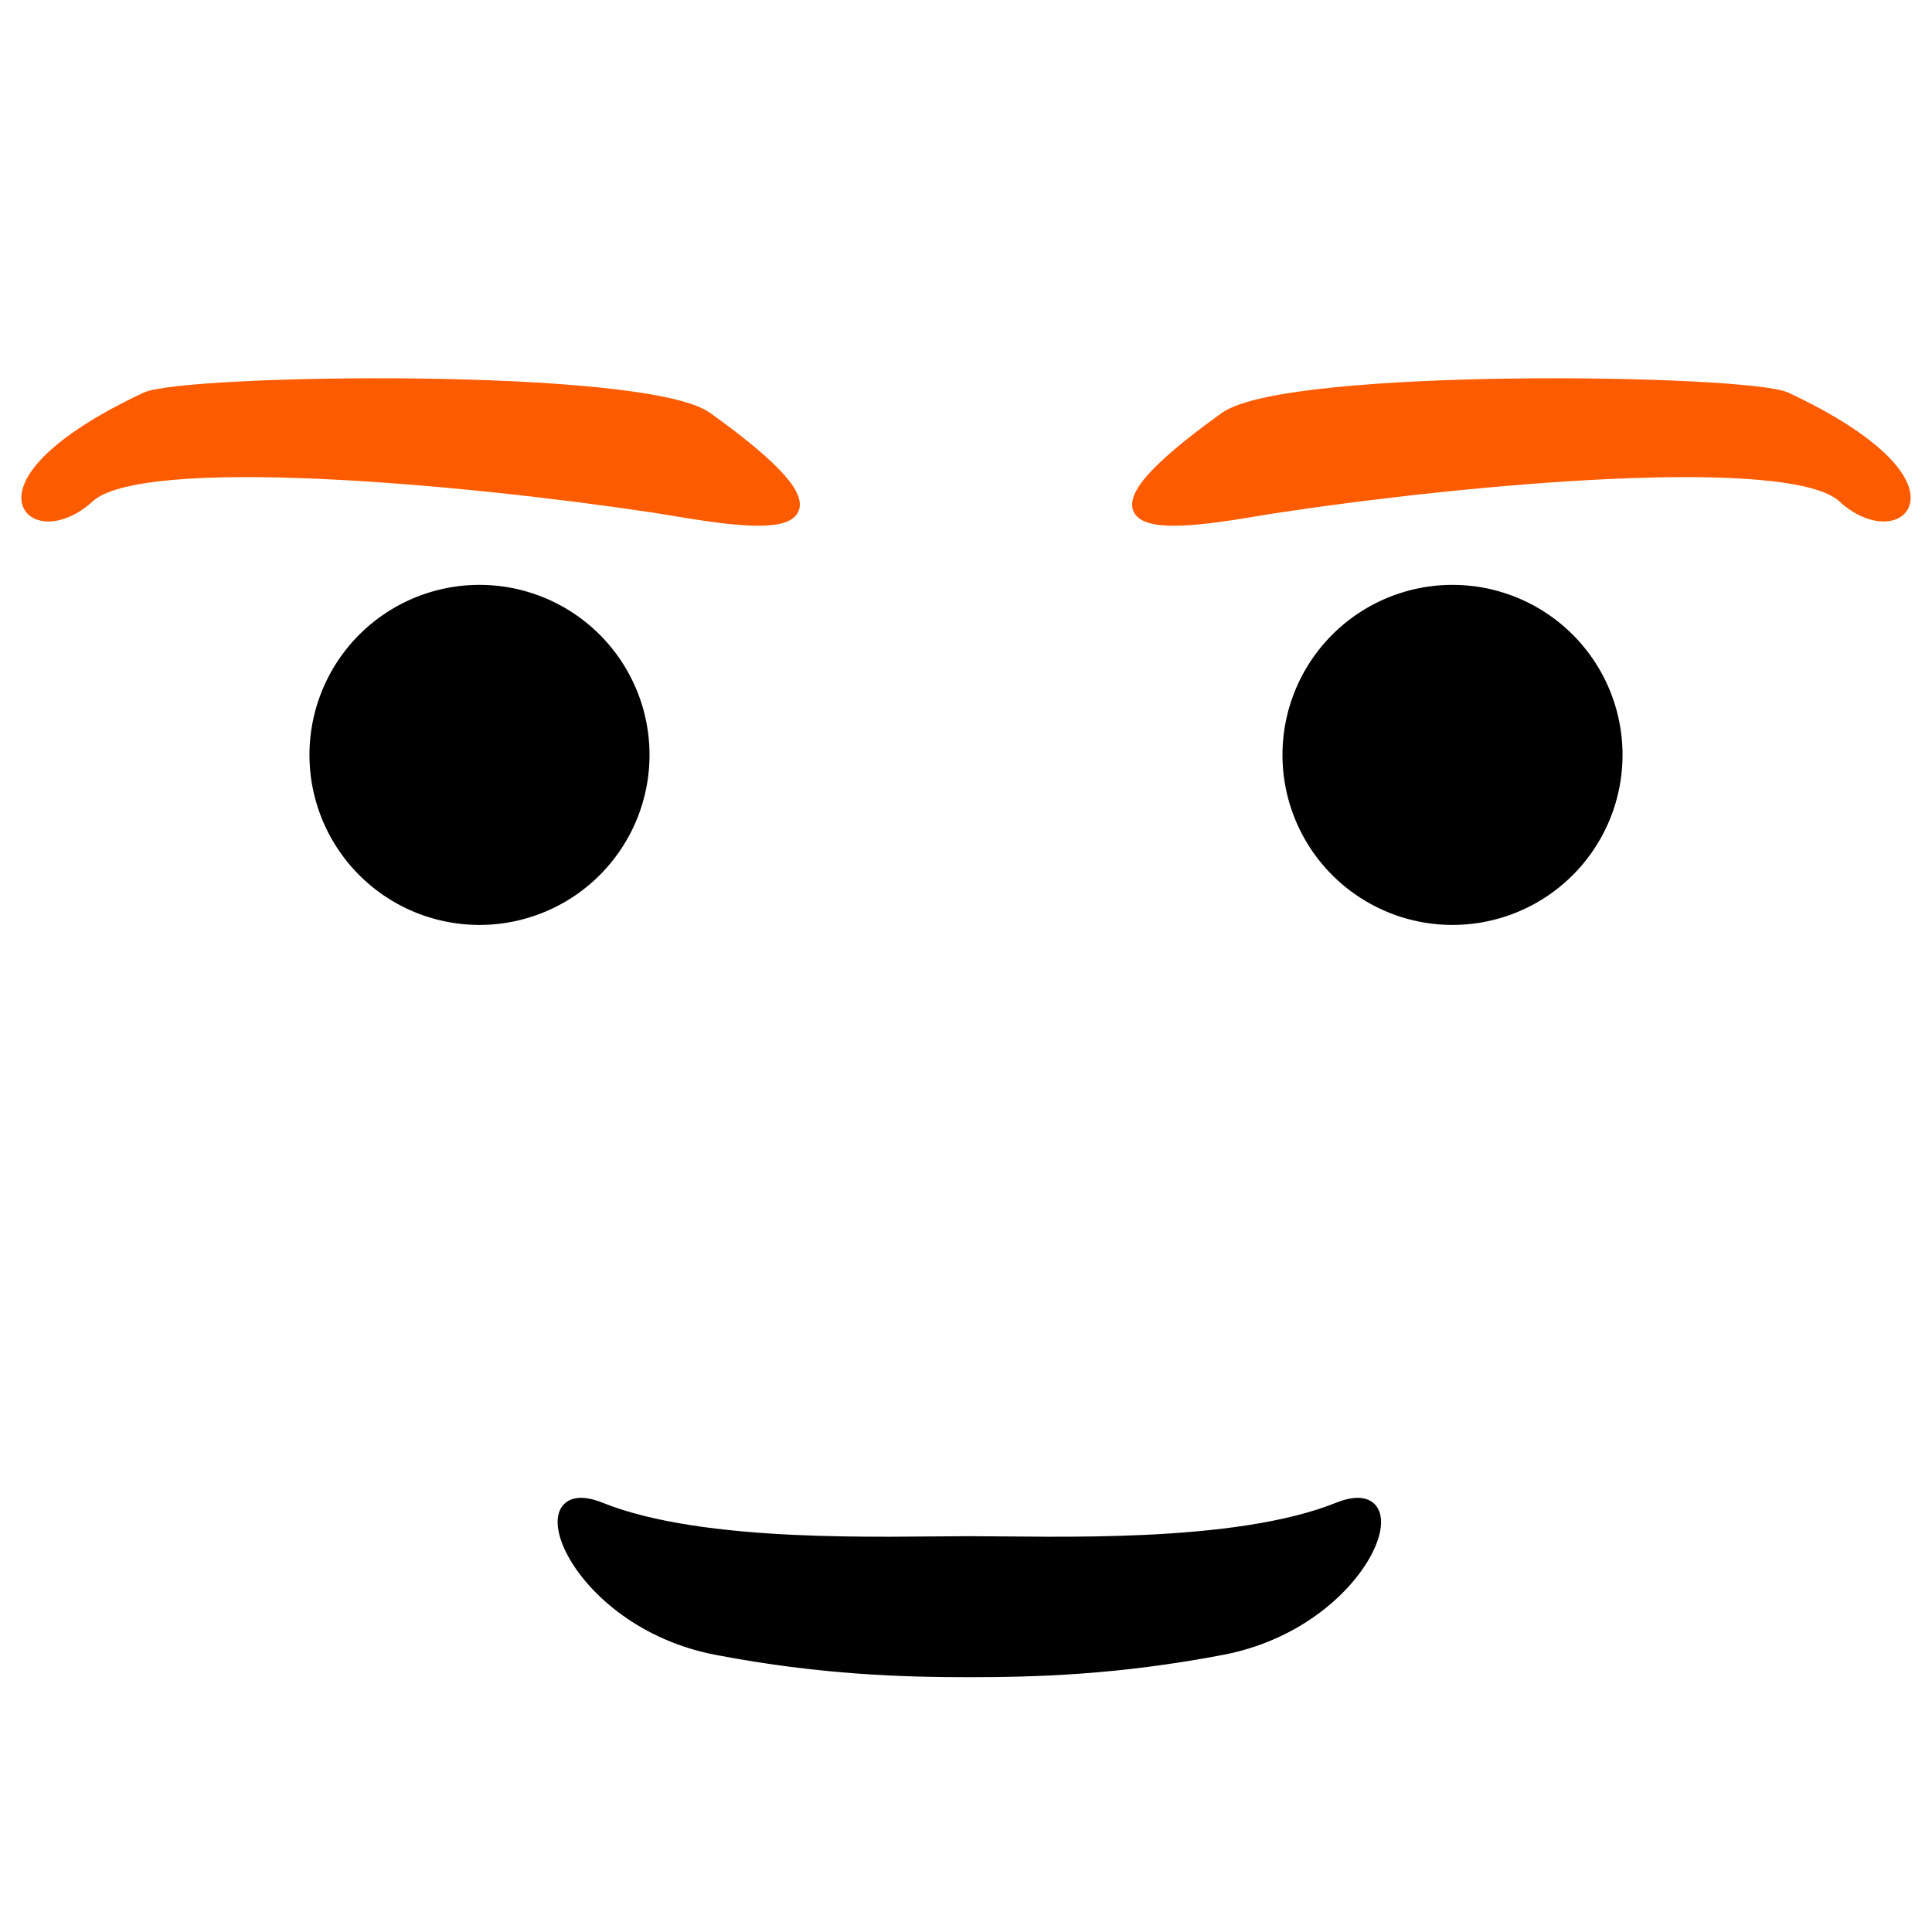 <?xml version="1.0" encoding="UTF-8" standalone="no"?>
<!-- Created with Inkscape (http://www.inkscape.org/) -->

<svg
   xmlns:dc="http://purl.org/dc/elements/1.1/"
   xmlns:cc="http://creativecommons.org/ns#"
   xmlns:rdf="http://www.w3.org/1999/02/22-rdf-syntax-ns#"
   xmlns:svg="http://www.w3.org/2000/svg"
   xmlns="http://www.w3.org/2000/svg"
   xmlns:sodipodi="http://sodipodi.sourceforge.net/DTD/sodipodi-0.dtd"
   xmlns:inkscape="http://www.inkscape.org/namespaces/inkscape"
   width="1024"
   height="1024"
   id="svg2"
   version="1.1"
   inkscape:version="0.48.4 r9939"
   sodipodi:docname="Anakin Skywalker - Padawan Face.svg"
   inkscape:export-filename="Anakin Skywalker - Padawan Face.png"
   inkscape:export-xdpi="90"
   inkscape:export-ydpi="90">
  <defs
     id="defs4" />
  <sodipodi:namedview
     id="base"
     pagecolor="#ffffff"
     bordercolor="#666666"
     borderopacity="1.0"
     inkscape:pageopacity="0.0"
     inkscape:pageshadow="2"
     inkscape:zoom="0.5"
     inkscape:cx="514.28267"
     inkscape:cy="502.66179"
     inkscape:document-units="px"
     inkscape:current-layer="layer1"
     showgrid="true"
     inkscape:window-width="1366"
     inkscape:window-height="705"
     inkscape:window-x="-8"
     inkscape:window-y="-8"
     inkscape:window-maximized="1">
    <inkscape:grid
       type="xygrid"
       id="grid3016"
       empspacing="5"
       visible="true"
       enabled="false"
       snapvisiblegridlinesonly="true"
       spacingx="20px"
       spacingy="20px" />
  </sodipodi:namedview>
  <g
     inkscape:label="Layer 1"
     inkscape:groupmode="layer"
     id="layer1"
     transform="translate(0,-28.362)">
    <path
       style="fill:#000000;stroke:#000000;stroke-width:5.951px;stroke-linecap:butt;stroke-linejoin:miter;stroke-opacity:1"
       d="m 647.663,902.564 c 76.813,-14.681 103.492,-91.783 61.618,-74.962 -54.742,21.99 -151.539,17.944 -195.505,17.944 -43.966,0 -140.763,4.046 -195.505,-17.944 -41.874,-16.821 -15.194,60.281 61.618,74.962 55.804,10.666 99.942,11.765 133.887,11.765 33.945,0 78.083,-1.099 133.887,-11.765 z"
       id="path3004"
       inkscape:connector-curvature="0"
       sodipodi:nodetypes="sssssss" />
    <path
       sodipodi:type="arc"
       style="fill:#000000;fill-opacity:1;stroke:#000000;stroke-opacity:1"
       id="path3008"
       sodipodi:cx="435.71429"
       sodipodi:cy="493.61218"
       sodipodi:rx="14.642858"
       sodipodi:ry="14.642858"
       d="m 450.357,493.612 a 14.643,14.643 0 1 1 -29.286,0 14.643,14.643 0 1 1 29.286,0 z"
       transform="matrix(5.951,0,0,5.951,-1823.075,-2509.009)" />
    <path
       style="fill:#fd5b00;fill-opacity:1;stroke:#fd5b00;stroke-width:5.951px;stroke-linecap:butt;stroke-linejoin:miter;stroke-opacity:1"
       d="m 677.721,297.085 c 99.084,-14.937 271.311,-30.941 299.074,-5.26 30.058,27.803 67.63,-6.763 -30.058,-52.601 -20.263,-9.508 -264.333,-13.372 -297.571,10.52 -103.288,74.244 -5.775,52.516 28.555,47.341 z"
       id="path3010"
       inkscape:connector-curvature="0"
       sodipodi:nodetypes="sssss" />
    <path
       d="m 450.357,493.612 a 14.643,14.643 0 1 1 -29.286,0 14.643,14.643 0 1 1 29.286,0 z"
       sodipodi:ry="14.642858"
       sodipodi:rx="14.642858"
       sodipodi:cy="493.61218"
       sodipodi:cx="435.71429"
       id="path3012"
       style="fill:#000000;fill-opacity:1;stroke:#000000;stroke-opacity:1"
       sodipodi:type="arc"
       transform="matrix(-5.951,0,0,5.951,2847.075,-2509.009)" />
    <path
       sodipodi:nodetypes="sssss"
       inkscape:connector-curvature="0"
       id="path3014"
       d="M 346.279,297.085 C 247.196,282.147 74.969,266.144 47.206,291.825 c -30.058,27.803 -67.63,-6.763 30.058,-52.601 20.263,-9.508 264.333,-13.372 297.571,10.52 103.288,74.244 5.775,52.516 -28.555,47.341 z"
       style="fill:#fd5b00;fill-opacity:1;stroke:#fd5b00;stroke-width:5.951px;stroke-linecap:butt;stroke-linejoin:miter;stroke-opacity:1" />
  </g>
</svg>
